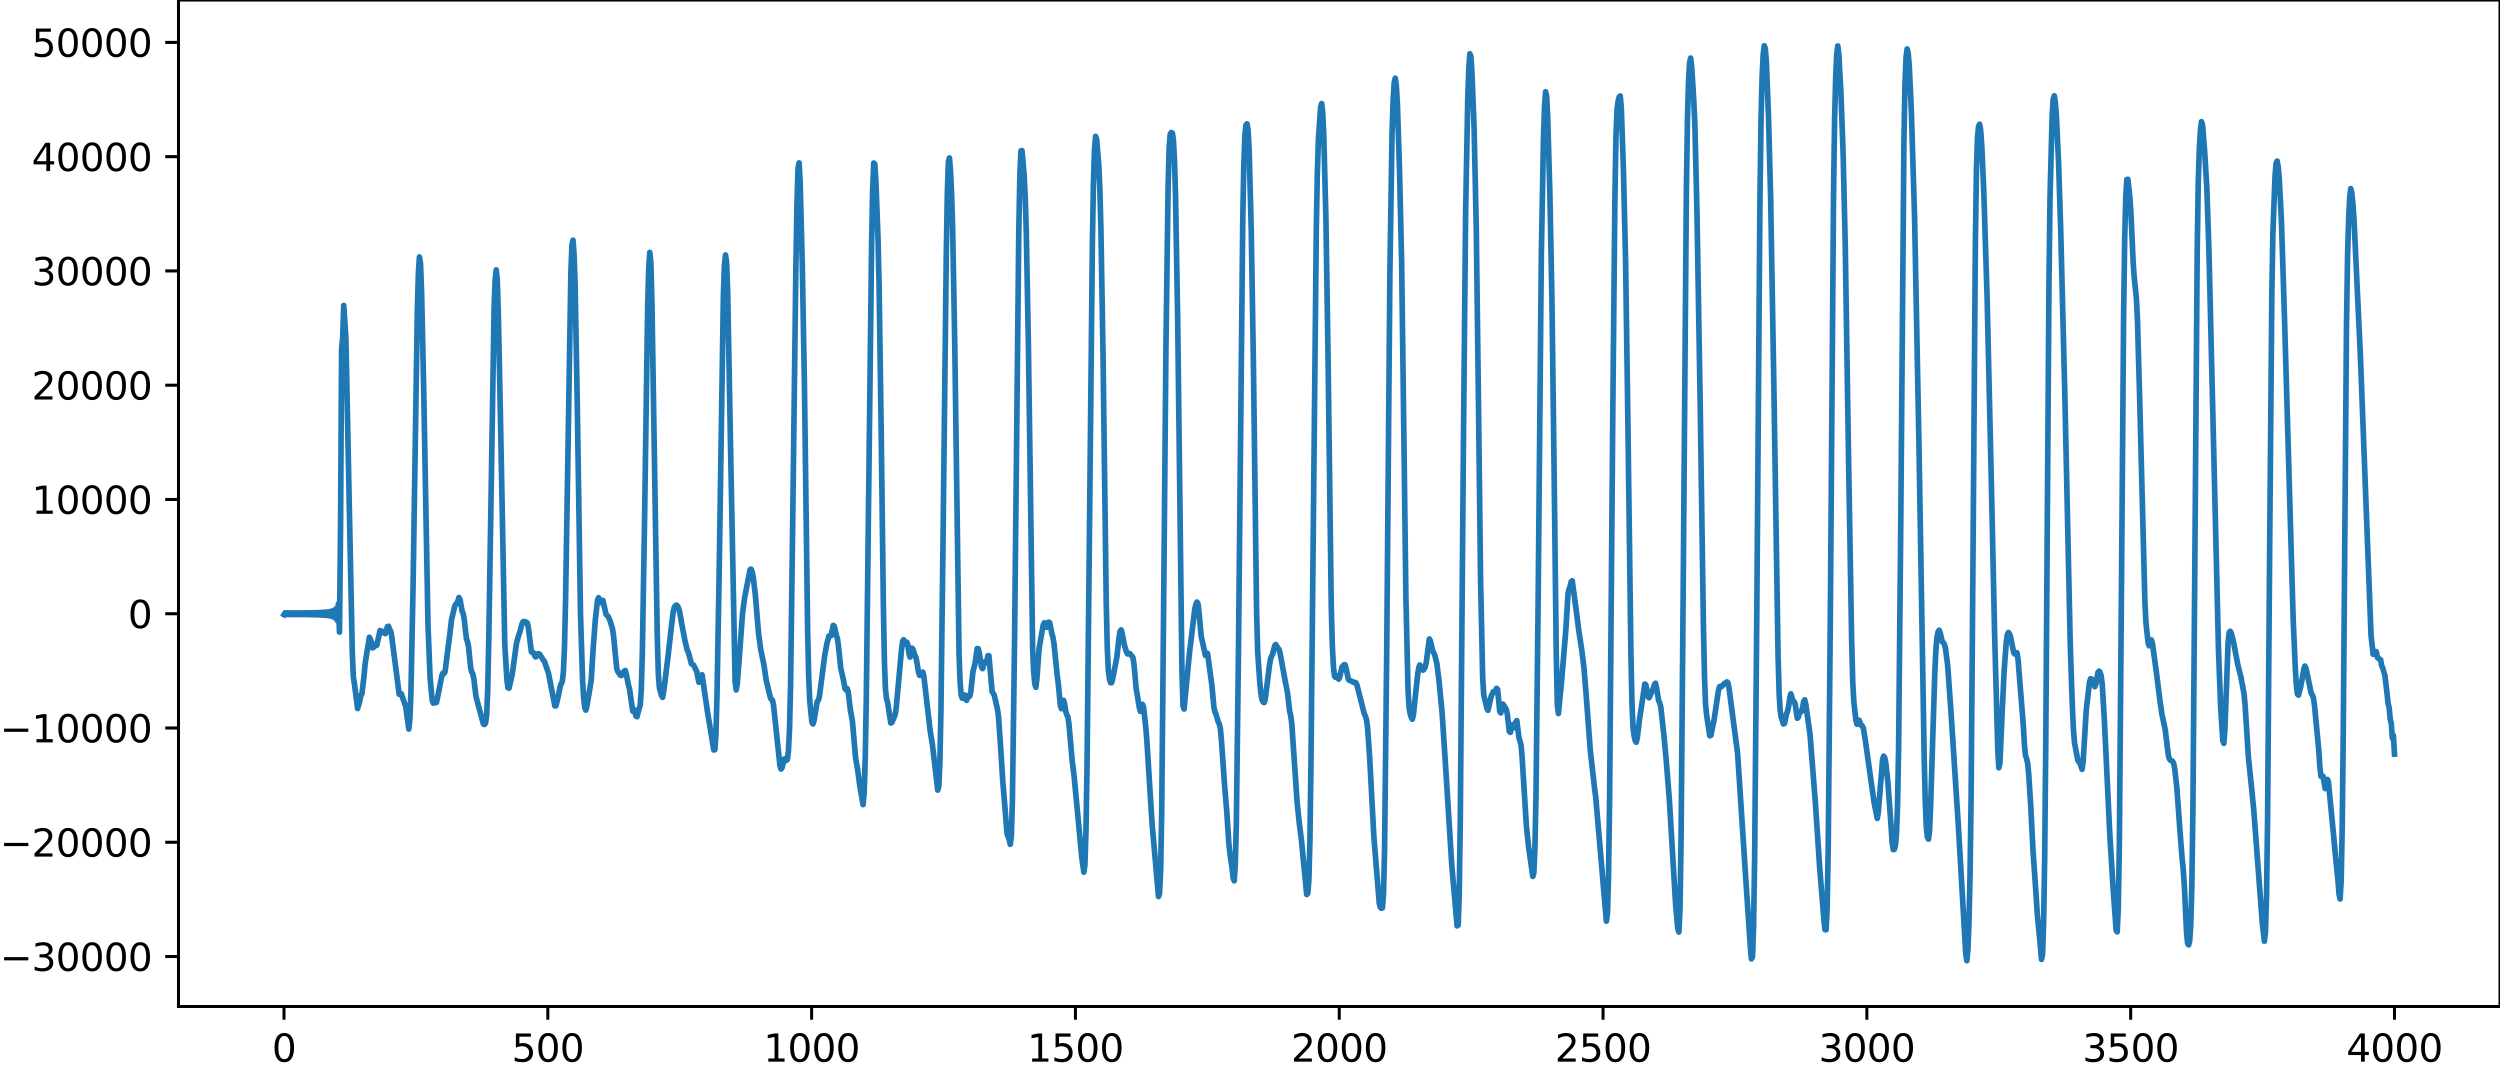 <?xml version="1.0" encoding="utf-8" standalone="no"?>
<!DOCTYPE svg PUBLIC "-//W3C//DTD SVG 1.1//EN"
  "http://www.w3.org/Graphics/SVG/1.1/DTD/svg11.dtd">
<svg xmlns:xlink="http://www.w3.org/1999/xlink" width="660.992pt" height="282.79pt" viewBox="0 0 660.992 282.79" xmlns="http://www.w3.org/2000/svg" version="1.1">
 <defs>
  <style type="text/css">*{stroke-linejoin: round; stroke-linecap: butt}</style>
 </defs>
 <g id="figure_1">
  <g id="patch_1">
   <path d="M -0 282.79 
L 660.992 282.79 
L 660.992 0 
L -0 0 
L -0 282.79 
z
" style="fill: none"/>
  </g>
  <g id="axes_1">
   <g id="patch_2">
    <path d="M 47.192 266.112 
L 660.992 266.112 
L 660.992 0 
L 47.192 0 
L 47.192 266.112 
z
" style="fill: none"/>
   </g>
   <g id="matplotlib.axis_1">
    <g id="xtick_1">
     <g id="line2d_1">
      <defs>
       <path id="mb8976dec32" d="M 0 0 
L 0 3.5 
" style="stroke: #000000; stroke-width: 0.8"/>
      </defs>
      <g>
       <use xlink:href="#mb8976dec32" x="75.092" y="266.112" style="stroke: #000000; stroke-width: 0.8"/>
      </g>
     </g>
     <g id="text_1">
      <!-- 0 -->
      <g transform="translate(71.911 280.71) scale(0.1 -0.1)">
       <defs>
        <path id="DejaVuSans-30" d="M 2034 4250 
Q 1547 4250 1301 3770 
Q 1056 3291 1056 2328 
Q 1056 1369 1301 889 
Q 1547 409 2034 409 
Q 2525 409 2770 889 
Q 3016 1369 3016 2328 
Q 3016 3291 2770 3770 
Q 2525 4250 2034 4250 
z
M 2034 4750 
Q 2819 4750 3233 4129 
Q 3647 3509 3647 2328 
Q 3647 1150 3233 529 
Q 2819 -91 2034 -91 
Q 1250 -91 836 529 
Q 422 1150 422 2328 
Q 422 3509 836 4129 
Q 1250 4750 2034 4750 
z
" transform="scale(0.016)"/>
       </defs>
       <use xlink:href="#DejaVuSans-30"/>
      </g>
     </g>
    </g>
    <g id="xtick_2">
     <g id="line2d_2">
      <g>
       <use xlink:href="#mb8976dec32" x="144.842" y="266.112" style="stroke: #000000; stroke-width: 0.8"/>
      </g>
     </g>
     <g id="text_2">
      <!-- 500 -->
      <g transform="translate(135.298 280.71) scale(0.1 -0.1)">
       <defs>
        <path id="DejaVuSans-35" d="M 691 4666 
L 3169 4666 
L 3169 4134 
L 1269 4134 
L 1269 2991 
Q 1406 3038 1543 3061 
Q 1681 3084 1819 3084 
Q 2600 3084 3056 2656 
Q 3513 2228 3513 1497 
Q 3513 744 3044 326 
Q 2575 -91 1722 -91 
Q 1428 -91 1123 -41 
Q 819 9 494 109 
L 494 744 
Q 775 591 1075 516 
Q 1375 441 1709 441 
Q 2250 441 2565 725 
Q 2881 1009 2881 1497 
Q 2881 1984 2565 2268 
Q 2250 2553 1709 2553 
Q 1456 2553 1204 2497 
Q 953 2441 691 2322 
L 691 4666 
z
" transform="scale(0.016)"/>
       </defs>
       <use xlink:href="#DejaVuSans-35"/>
       <use xlink:href="#DejaVuSans-30" x="63.623"/>
       <use xlink:href="#DejaVuSans-30" x="127.246"/>
      </g>
     </g>
    </g>
    <g id="xtick_3">
     <g id="line2d_3">
      <g>
       <use xlink:href="#mb8976dec32" x="214.592" y="266.112" style="stroke: #000000; stroke-width: 0.8"/>
      </g>
     </g>
     <g id="text_3">
      <!-- 1000 -->
      <g transform="translate(201.867 280.71) scale(0.1 -0.1)">
       <defs>
        <path id="DejaVuSans-31" d="M 794 531 
L 1825 531 
L 1825 4091 
L 703 3866 
L 703 4441 
L 1819 4666 
L 2450 4666 
L 2450 531 
L 3481 531 
L 3481 0 
L 794 0 
L 794 531 
z
" transform="scale(0.016)"/>
       </defs>
       <use xlink:href="#DejaVuSans-31"/>
       <use xlink:href="#DejaVuSans-30" x="63.623"/>
       <use xlink:href="#DejaVuSans-30" x="127.246"/>
       <use xlink:href="#DejaVuSans-30" x="190.869"/>
      </g>
     </g>
    </g>
    <g id="xtick_4">
     <g id="line2d_4">
      <g>
       <use xlink:href="#mb8976dec32" x="284.342" y="266.112" style="stroke: #000000; stroke-width: 0.8"/>
      </g>
     </g>
     <g id="text_4">
      <!-- 1500 -->
      <g transform="translate(271.617 280.71) scale(0.1 -0.1)">
       <use xlink:href="#DejaVuSans-31"/>
       <use xlink:href="#DejaVuSans-35" x="63.623"/>
       <use xlink:href="#DejaVuSans-30" x="127.246"/>
       <use xlink:href="#DejaVuSans-30" x="190.869"/>
      </g>
     </g>
    </g>
    <g id="xtick_5">
     <g id="line2d_5">
      <g>
       <use xlink:href="#mb8976dec32" x="354.092" y="266.112" style="stroke: #000000; stroke-width: 0.8"/>
      </g>
     </g>
     <g id="text_5">
      <!-- 2000 -->
      <g transform="translate(341.367 280.71) scale(0.1 -0.1)">
       <defs>
        <path id="DejaVuSans-32" d="M 1228 531 
L 3431 531 
L 3431 0 
L 469 0 
L 469 531 
Q 828 903 1448 1529 
Q 2069 2156 2228 2338 
Q 2531 2678 2651 2914 
Q 2772 3150 2772 3378 
Q 2772 3750 2511 3984 
Q 2250 4219 1831 4219 
Q 1534 4219 1204 4116 
Q 875 4013 500 3803 
L 500 4441 
Q 881 4594 1212 4672 
Q 1544 4750 1819 4750 
Q 2544 4750 2975 4387 
Q 3406 4025 3406 3419 
Q 3406 3131 3298 2873 
Q 3191 2616 2906 2266 
Q 2828 2175 2409 1742 
Q 1991 1309 1228 531 
z
" transform="scale(0.016)"/>
       </defs>
       <use xlink:href="#DejaVuSans-32"/>
       <use xlink:href="#DejaVuSans-30" x="63.623"/>
       <use xlink:href="#DejaVuSans-30" x="127.246"/>
       <use xlink:href="#DejaVuSans-30" x="190.869"/>
      </g>
     </g>
    </g>
    <g id="xtick_6">
     <g id="line2d_6">
      <g>
       <use xlink:href="#mb8976dec32" x="423.842" y="266.112" style="stroke: #000000; stroke-width: 0.8"/>
      </g>
     </g>
     <g id="text_6">
      <!-- 2500 -->
      <g transform="translate(411.117 280.71) scale(0.1 -0.1)">
       <use xlink:href="#DejaVuSans-32"/>
       <use xlink:href="#DejaVuSans-35" x="63.623"/>
       <use xlink:href="#DejaVuSans-30" x="127.246"/>
       <use xlink:href="#DejaVuSans-30" x="190.869"/>
      </g>
     </g>
    </g>
    <g id="xtick_7">
     <g id="line2d_7">
      <g>
       <use xlink:href="#mb8976dec32" x="493.592" y="266.112" style="stroke: #000000; stroke-width: 0.8"/>
      </g>
     </g>
     <g id="text_7">
      <!-- 3000 -->
      <g transform="translate(480.867 280.71) scale(0.1 -0.1)">
       <defs>
        <path id="DejaVuSans-33" d="M 2597 2516 
Q 3050 2419 3304 2112 
Q 3559 1806 3559 1356 
Q 3559 666 3084 287 
Q 2609 -91 1734 -91 
Q 1441 -91 1130 -33 
Q 819 25 488 141 
L 488 750 
Q 750 597 1062 519 
Q 1375 441 1716 441 
Q 2309 441 2620 675 
Q 2931 909 2931 1356 
Q 2931 1769 2642 2001 
Q 2353 2234 1838 2234 
L 1294 2234 
L 1294 2753 
L 1863 2753 
Q 2328 2753 2575 2939 
Q 2822 3125 2822 3475 
Q 2822 3834 2567 4026 
Q 2313 4219 1838 4219 
Q 1578 4219 1281 4162 
Q 984 4106 628 3988 
L 628 4550 
Q 988 4650 1302 4700 
Q 1616 4750 1894 4750 
Q 2613 4750 3031 4423 
Q 3450 4097 3450 3541 
Q 3450 3153 3228 2886 
Q 3006 2619 2597 2516 
z
" transform="scale(0.016)"/>
       </defs>
       <use xlink:href="#DejaVuSans-33"/>
       <use xlink:href="#DejaVuSans-30" x="63.623"/>
       <use xlink:href="#DejaVuSans-30" x="127.246"/>
       <use xlink:href="#DejaVuSans-30" x="190.869"/>
      </g>
     </g>
    </g>
    <g id="xtick_8">
     <g id="line2d_8">
      <g>
       <use xlink:href="#mb8976dec32" x="563.342" y="266.112" style="stroke: #000000; stroke-width: 0.8"/>
      </g>
     </g>
     <g id="text_8">
      <!-- 3500 -->
      <g transform="translate(550.617 280.71) scale(0.1 -0.1)">
       <use xlink:href="#DejaVuSans-33"/>
       <use xlink:href="#DejaVuSans-35" x="63.623"/>
       <use xlink:href="#DejaVuSans-30" x="127.246"/>
       <use xlink:href="#DejaVuSans-30" x="190.869"/>
      </g>
     </g>
    </g>
    <g id="xtick_9">
     <g id="line2d_9">
      <g>
       <use xlink:href="#mb8976dec32" x="633.092" y="266.112" style="stroke: #000000; stroke-width: 0.8"/>
      </g>
     </g>
     <g id="text_9">
      <!-- 4000 -->
      <g transform="translate(620.367 280.71) scale(0.1 -0.1)">
       <defs>
        <path id="DejaVuSans-34" d="M 2419 4116 
L 825 1625 
L 2419 1625 
L 2419 4116 
z
M 2253 4666 
L 3047 4666 
L 3047 1625 
L 3713 1625 
L 3713 1100 
L 3047 1100 
L 3047 0 
L 2419 0 
L 2419 1100 
L 313 1100 
L 313 1709 
L 2253 4666 
z
" transform="scale(0.016)"/>
       </defs>
       <use xlink:href="#DejaVuSans-34"/>
       <use xlink:href="#DejaVuSans-30" x="63.623"/>
       <use xlink:href="#DejaVuSans-30" x="127.246"/>
       <use xlink:href="#DejaVuSans-30" x="190.869"/>
      </g>
     </g>
    </g>
   </g>
   <g id="matplotlib.axis_2">
    <g id="ytick_1">
     <g id="line2d_10">
      <defs>
       <path id="mc232ec8921" d="M 0 0 
L -3.5 0 
" style="stroke: #000000; stroke-width: 0.8"/>
      </defs>
      <g>
       <use xlink:href="#mc232ec8921" x="47.192" y="252.903" style="stroke: #000000; stroke-width: 0.8"/>
      </g>
     </g>
     <g id="text_10">
      <!-- −30000 -->
      <g transform="translate(0 256.702) scale(0.1 -0.1)">
       <defs>
        <path id="DejaVuSans-2212" d="M 678 2272 
L 4684 2272 
L 4684 1741 
L 678 1741 
L 678 2272 
z
" transform="scale(0.016)"/>
       </defs>
       <use xlink:href="#DejaVuSans-2212"/>
       <use xlink:href="#DejaVuSans-33" x="83.789"/>
       <use xlink:href="#DejaVuSans-30" x="147.412"/>
       <use xlink:href="#DejaVuSans-30" x="211.035"/>
       <use xlink:href="#DejaVuSans-30" x="274.658"/>
       <use xlink:href="#DejaVuSans-30" x="338.281"/>
      </g>
     </g>
    </g>
    <g id="ytick_2">
     <g id="line2d_11">
      <g>
       <use xlink:href="#mc232ec8921" x="47.192" y="222.692" style="stroke: #000000; stroke-width: 0.8"/>
      </g>
     </g>
     <g id="text_11">
      <!-- −20000 -->
      <g transform="translate(0 226.491) scale(0.1 -0.1)">
       <use xlink:href="#DejaVuSans-2212"/>
       <use xlink:href="#DejaVuSans-32" x="83.789"/>
       <use xlink:href="#DejaVuSans-30" x="147.412"/>
       <use xlink:href="#DejaVuSans-30" x="211.035"/>
       <use xlink:href="#DejaVuSans-30" x="274.658"/>
       <use xlink:href="#DejaVuSans-30" x="338.281"/>
      </g>
     </g>
    </g>
    <g id="ytick_3">
     <g id="line2d_12">
      <g>
       <use xlink:href="#mc232ec8921" x="47.192" y="192.48" style="stroke: #000000; stroke-width: 0.8"/>
      </g>
     </g>
     <g id="text_12">
      <!-- −10000 -->
      <g transform="translate(0 196.279) scale(0.1 -0.1)">
       <use xlink:href="#DejaVuSans-2212"/>
       <use xlink:href="#DejaVuSans-31" x="83.789"/>
       <use xlink:href="#DejaVuSans-30" x="147.412"/>
       <use xlink:href="#DejaVuSans-30" x="211.035"/>
       <use xlink:href="#DejaVuSans-30" x="274.658"/>
       <use xlink:href="#DejaVuSans-30" x="338.281"/>
      </g>
     </g>
    </g>
    <g id="ytick_4">
     <g id="line2d_13">
      <g>
       <use xlink:href="#mc232ec8921" x="47.192" y="162.268" style="stroke: #000000; stroke-width: 0.8"/>
      </g>
     </g>
     <g id="text_13">
      <!-- 0 -->
      <g transform="translate(33.83 166.067) scale(0.1 -0.1)">
       <use xlink:href="#DejaVuSans-30"/>
      </g>
     </g>
    </g>
    <g id="ytick_5">
     <g id="line2d_14">
      <g>
       <use xlink:href="#mc232ec8921" x="47.192" y="132.057" style="stroke: #000000; stroke-width: 0.8"/>
      </g>
     </g>
     <g id="text_14">
      <!-- 10000 -->
      <g transform="translate(8.38 135.856) scale(0.1 -0.1)">
       <use xlink:href="#DejaVuSans-31"/>
       <use xlink:href="#DejaVuSans-30" x="63.623"/>
       <use xlink:href="#DejaVuSans-30" x="127.246"/>
       <use xlink:href="#DejaVuSans-30" x="190.869"/>
       <use xlink:href="#DejaVuSans-30" x="254.492"/>
      </g>
     </g>
    </g>
    <g id="ytick_6">
     <g id="line2d_15">
      <g>
       <use xlink:href="#mc232ec8921" x="47.192" y="101.845" style="stroke: #000000; stroke-width: 0.8"/>
      </g>
     </g>
     <g id="text_15">
      <!-- 20000 -->
      <g transform="translate(8.38 105.644) scale(0.1 -0.1)">
       <use xlink:href="#DejaVuSans-32"/>
       <use xlink:href="#DejaVuSans-30" x="63.623"/>
       <use xlink:href="#DejaVuSans-30" x="127.246"/>
       <use xlink:href="#DejaVuSans-30" x="190.869"/>
       <use xlink:href="#DejaVuSans-30" x="254.492"/>
      </g>
     </g>
    </g>
    <g id="ytick_7">
     <g id="line2d_16">
      <g>
       <use xlink:href="#mc232ec8921" x="47.192" y="71.633" style="stroke: #000000; stroke-width: 0.8"/>
      </g>
     </g>
     <g id="text_16">
      <!-- 30000 -->
      <g transform="translate(8.38 75.432) scale(0.1 -0.1)">
       <use xlink:href="#DejaVuSans-33"/>
       <use xlink:href="#DejaVuSans-30" x="63.623"/>
       <use xlink:href="#DejaVuSans-30" x="127.246"/>
       <use xlink:href="#DejaVuSans-30" x="190.869"/>
       <use xlink:href="#DejaVuSans-30" x="254.492"/>
      </g>
     </g>
    </g>
    <g id="ytick_8">
     <g id="line2d_17">
      <g>
       <use xlink:href="#mc232ec8921" x="47.192" y="41.422" style="stroke: #000000; stroke-width: 0.8"/>
      </g>
     </g>
     <g id="text_17">
      <!-- 40000 -->
      <g transform="translate(8.38 45.221) scale(0.1 -0.1)">
       <use xlink:href="#DejaVuSans-34"/>
       <use xlink:href="#DejaVuSans-30" x="63.623"/>
       <use xlink:href="#DejaVuSans-30" x="127.246"/>
       <use xlink:href="#DejaVuSans-30" x="190.869"/>
       <use xlink:href="#DejaVuSans-30" x="254.492"/>
      </g>
     </g>
    </g>
    <g id="ytick_9">
     <g id="line2d_18">
      <g>
       <use xlink:href="#mc232ec8921" x="47.192" y="11.21" style="stroke: #000000; stroke-width: 0.8"/>
      </g>
     </g>
     <g id="text_18">
      <!-- 50000 -->
      <g transform="translate(8.38 15.009) scale(0.1 -0.1)">
       <use xlink:href="#DejaVuSans-35"/>
       <use xlink:href="#DejaVuSans-30" x="63.623"/>
       <use xlink:href="#DejaVuSans-30" x="127.246"/>
       <use xlink:href="#DejaVuSans-30" x="190.869"/>
       <use xlink:href="#DejaVuSans-30" x="254.492"/>
      </g>
     </g>
    </g>
   </g>
   <g id="line2d_19">
    <path d="M 75.092 162.518 
L 75.374 162.024 
L 75.656 162.508 
L 75.938 162.033 
L 76.22 162.5 
L 76.502 162.039 
L 76.784 162.495 
L 77.066 162.044 
L 77.348 162.491 
L 77.63 162.046 
L 77.912 162.489 
L 78.194 162.048 
L 78.476 162.489 
L 78.758 162.047 
L 79.04 162.49 
L 79.322 162.046 
L 79.604 162.492 
L 79.886 162.043 
L 80.167 162.495 
L 80.449 162.039 
L 80.731 162.5 
L 81.013 162.033 
L 81.295 162.507 
L 81.577 162.025 
L 81.859 162.516 
L 82.141 162.016 
L 82.423 162.526 
L 82.705 162.004 
L 82.987 162.539 
L 83.269 161.99 
L 83.551 162.555 
L 83.833 161.972 
L 84.115 162.574 
L 84.397 161.951 
L 84.679 162.599 
L 84.961 161.923 
L 85.243 162.63 
L 85.525 161.888 
L 85.807 162.669 
L 86.089 161.843 
L 86.371 162.722 
L 86.653 161.781 
L 86.935 162.795 
L 87.216 161.694 
L 87.498 162.901 
L 87.78 161.563 
L 88.062 163.068 
L 88.344 161.343 
L 88.626 163.369 
L 88.908 160.905 
L 89.19 164.064 
L 89.472 159.636 
L 89.754 167.131 
L 90.036 139.875 
L 90.318 92.162 
L 90.6 89.472 
L 90.882 80.756 
L 91.446 89.234 
L 93.138 172.296 
L 93.42 179.003 
L 93.702 180.752 
L 94.547 187.335 
L 95.111 185.481 
L 95.393 183.844 
L 95.675 183.49 
L 96.239 178.822 
L 96.521 175.644 
L 97.649 168.496 
L 97.931 168.999 
L 98.213 169.835 
L 98.495 171.299 
L 98.777 171.166 
L 99.059 170.877 
L 99.341 170.325 
L 99.623 170.595 
L 100.187 168.077 
L 100.469 166.71 
L 100.751 166.896 
L 101.033 166.878 
L 101.315 167.244 
L 101.878 167.536 
L 102.442 165.681 
L 102.724 165.578 
L 103.006 166.417 
L 103.288 166.826 
L 103.57 168.3 
L 105.544 183.571 
L 105.826 183.607 
L 106.108 183.442 
L 106.954 185.912 
L 107.236 186.583 
L 108.082 192.77 
L 108.364 190.183 
L 108.645 183.206 
L 109.209 155.301 
L 110.337 82.423 
L 110.619 72.229 
L 110.901 67.933 
L 111.183 69.727 
L 111.465 77.093 
L 112.029 103.228 
L 113.157 165.25 
L 113.721 179.292 
L 114.285 185.312 
L 114.567 185.907 
L 115.413 185.719 
L 115.976 182.978 
L 116.822 178.643 
L 117.104 177.985 
L 117.386 178.089 
L 117.668 177.641 
L 119.078 166.496 
L 119.36 163.982 
L 120.206 160.344 
L 120.488 159.747 
L 120.77 159.551 
L 121.052 158.972 
L 121.334 157.972 
L 121.616 158.444 
L 122.18 161.604 
L 122.462 162.203 
L 122.744 163.786 
L 123.307 168.795 
L 123.589 169.613 
L 123.871 170.879 
L 124.435 176.523 
L 124.717 177.715 
L 124.999 178.143 
L 125.281 179.435 
L 125.845 184.093 
L 126.409 186.279 
L 127.819 191.466 
L 128.101 191.557 
L 128.383 191.195 
L 128.665 189.031 
L 128.947 182.465 
L 129.229 169.216 
L 130.638 81.495 
L 130.92 73.931 
L 131.202 71.353 
L 131.484 74.376 
L 131.766 83.354 
L 132.33 110.962 
L 133.458 170.293 
L 134.022 179.757 
L 134.304 181.858 
L 134.586 181.952 
L 135.432 178.292 
L 136.56 170.048 
L 137.124 168.038 
L 137.405 167.243 
L 137.969 165.092 
L 138.251 164.429 
L 138.533 164.309 
L 138.815 164.342 
L 139.379 164.676 
L 139.661 165.71 
L 140.507 172.391 
L 141.071 172.613 
L 141.353 173.364 
L 141.635 173.707 
L 141.917 173.371 
L 142.199 172.856 
L 142.481 172.865 
L 142.763 173.096 
L 143.609 174.474 
L 143.891 174.731 
L 144.736 177.17 
L 145.018 178.016 
L 146.71 186.648 
L 146.992 186.613 
L 147.556 184.303 
L 148.12 181.457 
L 148.684 180.093 
L 148.966 177.533 
L 149.248 171.091 
L 149.53 158.766 
L 150.94 71.945 
L 151.222 64.771 
L 151.504 63.506 
L 151.785 67.309 
L 152.067 75.687 
L 152.631 107.03 
L 153.477 162.113 
L 154.041 180.156 
L 154.323 184.623 
L 154.605 187.065 
L 154.887 187.759 
L 155.169 186.746 
L 156.297 180.018 
L 156.861 171.065 
L 157.425 163.639 
L 157.989 158.657 
L 158.271 158.019 
L 158.834 159.34 
L 159.116 158.781 
L 159.398 158.725 
L 160.244 162.441 
L 160.808 162.995 
L 161.372 164.358 
L 161.936 166.219 
L 162.218 168.096 
L 163.064 176.786 
L 163.346 177.553 
L 163.628 177.89 
L 163.91 178.422 
L 164.192 178.622 
L 164.474 178.473 
L 165.038 177.445 
L 165.32 177.264 
L 165.602 178.32 
L 166.165 181.171 
L 166.447 182.176 
L 167.293 188.033 
L 167.575 187.592 
L 167.857 188.042 
L 168.139 189.339 
L 168.421 189.502 
L 168.985 187.301 
L 169.267 186.473 
L 169.549 182.449 
L 169.831 172.728 
L 170.395 139.1 
L 171.241 80.99 
L 171.523 70.746 
L 171.805 66.736 
L 172.087 69.564 
L 172.369 80.01 
L 173.214 132.973 
L 173.778 168.082 
L 174.06 178.226 
L 174.342 181.84 
L 174.906 183.95 
L 175.188 184.382 
L 175.47 182.908 
L 176.598 173.789 
L 177.444 166.286 
L 178.008 161.656 
L 178.29 160.55 
L 178.572 160.13 
L 178.854 159.969 
L 179.136 160.237 
L 179.418 160.809 
L 179.7 161.774 
L 180.263 165.024 
L 181.109 169.434 
L 181.673 171.819 
L 181.955 172.419 
L 182.237 173.312 
L 182.801 175.502 
L 183.365 175.849 
L 184.211 177.521 
L 184.775 180.391 
L 185.057 180.201 
L 185.339 178.718 
L 185.621 178.403 
L 187.031 188.019 
L 188.722 198.293 
L 189.004 198.227 
L 189.286 194.159 
L 189.568 184.053 
L 190.132 152.198 
L 191.26 77.961 
L 191.542 69.99 
L 191.824 67.413 
L 192.106 69.305 
L 192.388 76.927 
L 193.234 122.304 
L 194.362 180.237 
L 194.643 182.415 
L 194.925 180.8 
L 195.489 173.56 
L 196.335 162.047 
L 196.899 157.904 
L 198.309 150.643 
L 198.591 150.467 
L 198.873 151.191 
L 199.155 152.647 
L 199.719 157.371 
L 200.565 167.512 
L 201.129 171.691 
L 201.974 175.767 
L 202.538 179.577 
L 203.666 184.428 
L 203.948 184.923 
L 204.23 185.112 
L 204.512 186.392 
L 206.204 202.352 
L 206.486 203.327 
L 206.768 203.02 
L 207.332 200.673 
L 207.614 200.561 
L 207.896 201.066 
L 208.178 200.776 
L 208.46 198.604 
L 208.742 192.886 
L 209.023 181.187 
L 209.587 138.127 
L 210.433 70.215 
L 210.715 53.903 
L 210.997 44.465 
L 211.279 43.066 
L 211.561 48.219 
L 212.125 70.259 
L 212.689 101.626 
L 213.535 166.665 
L 213.817 179.028 
L 214.099 185.288 
L 214.663 190.93 
L 214.945 191.426 
L 215.227 190.489 
L 216.072 185.482 
L 216.354 185.184 
L 216.636 184.197 
L 218.046 173.35 
L 218.61 170.264 
L 219.174 168.124 
L 219.456 168.16 
L 219.738 168.081 
L 220.302 165.344 
L 220.584 165.603 
L 221.148 168.041 
L 221.43 168.93 
L 221.712 171.008 
L 222.276 176.55 
L 223.121 180.364 
L 223.403 182.038 
L 223.685 182.448 
L 223.967 182.031 
L 224.249 182.808 
L 224.813 187.561 
L 225.377 190.703 
L 226.223 200.451 
L 226.787 203.683 
L 227.351 207.936 
L 228.197 212.747 
L 228.479 209.667 
L 228.761 200.684 
L 229.043 184.942 
L 229.607 136.358 
L 230.452 64.431 
L 230.734 49.915 
L 231.016 43.101 
L 231.298 43.398 
L 231.58 47.962 
L 232.144 62.951 
L 232.426 75.292 
L 232.99 114.357 
L 233.554 159.792 
L 233.836 174.916 
L 234.118 182.36 
L 234.4 184.718 
L 234.682 185.729 
L 235.528 191.159 
L 235.81 191.021 
L 236.656 189.04 
L 236.938 187.35 
L 238.347 171.863 
L 238.629 169.61 
L 238.911 169.146 
L 239.193 170.052 
L 239.475 170.344 
L 239.757 169.783 
L 240.039 170.538 
L 240.321 172.702 
L 240.603 173.735 
L 241.167 171.382 
L 241.449 171.847 
L 241.731 172.907 
L 242.013 173.459 
L 242.295 174.36 
L 242.859 177.757 
L 243.141 178.559 
L 243.423 178.531 
L 243.705 177.931 
L 243.987 177.696 
L 244.269 178.846 
L 245.96 193.437 
L 246.524 196.864 
L 247.934 208.91 
L 248.216 207.934 
L 248.498 201.64 
L 248.78 188.137 
L 249.344 142.074 
L 250.19 67.45 
L 250.472 51.085 
L 250.754 42.763 
L 251.036 41.749 
L 251.318 45.284 
L 251.6 51.418 
L 251.881 60.597 
L 252.445 91.605 
L 253.573 173.187 
L 253.855 180.488 
L 254.137 183.811 
L 254.419 184.618 
L 254.701 183.972 
L 254.983 183.719 
L 255.265 184.698 
L 255.547 185.185 
L 256.111 183.87 
L 256.393 184.062 
L 256.675 182.953 
L 257.239 177.602 
L 257.803 175.432 
L 258.367 171.469 
L 258.649 171.522 
L 258.93 172.72 
L 259.494 176.306 
L 259.776 176.789 
L 260.34 175.01 
L 260.622 175.286 
L 260.904 174.939 
L 261.186 173.388 
L 261.468 173.357 
L 262.314 182.864 
L 262.878 183.803 
L 263.724 187.519 
L 264.006 189.516 
L 264.57 197.684 
L 265.134 206.585 
L 265.698 213.432 
L 266.261 220.5 
L 266.825 221.956 
L 267.107 223.244 
L 267.389 221.324 
L 267.671 212.024 
L 268.235 170.315 
L 269.363 61.082 
L 269.645 46.347 
L 269.927 39.89 
L 270.209 39.804 
L 270.773 46.283 
L 271.055 51.86 
L 271.337 60.89 
L 271.901 90.875 
L 273.029 171.561 
L 273.31 177.714 
L 273.592 180.806 
L 273.874 181.721 
L 274.156 179.498 
L 274.72 171.613 
L 275.284 168.277 
L 275.848 165.151 
L 276.13 164.648 
L 276.694 165.868 
L 276.976 165.385 
L 277.258 164.476 
L 277.54 164.65 
L 278.104 167.509 
L 278.386 168.463 
L 278.668 170.17 
L 279.514 178.521 
L 279.796 180.667 
L 280.359 186.574 
L 280.641 187.386 
L 281.205 185.175 
L 281.487 186.141 
L 281.769 188.069 
L 282.051 189.021 
L 282.333 189.459 
L 282.615 191.318 
L 283.461 200.91 
L 284.025 205.564 
L 285.999 226.508 
L 286.563 230.606 
L 286.845 228.722 
L 287.127 219.779 
L 287.409 202.35 
L 287.972 148.216 
L 288.818 64.348 
L 289.1 48.596 
L 289.382 39.482 
L 289.664 36.047 
L 289.946 36.778 
L 290.51 43.632 
L 290.792 49.957 
L 291.074 60.133 
L 291.638 93.802 
L 292.484 159.397 
L 292.766 171.506 
L 293.048 177.254 
L 293.33 179.513 
L 293.612 180.497 
L 293.894 180.522 
L 294.176 179.572 
L 295.303 173.688 
L 295.867 168.547 
L 296.149 166.871 
L 296.431 166.525 
L 296.713 167.503 
L 297.277 170.574 
L 297.841 172.368 
L 298.123 172.886 
L 298.687 172.773 
L 299.533 173.805 
L 299.815 175.525 
L 300.379 181.847 
L 301.225 187.044 
L 301.507 188.084 
L 302.07 186.229 
L 302.352 186.93 
L 302.916 192.088 
L 303.198 195.375 
L 304.608 217.803 
L 306.3 237.043 
L 306.582 236.318 
L 306.864 230.092 
L 307.146 215.116 
L 307.71 155.027 
L 308.274 91.634 
L 308.838 49.762 
L 309.119 39.07 
L 309.401 35.454 
L 309.683 35.038 
L 309.965 35.191 
L 310.247 36.92 
L 310.529 42.364 
L 310.811 52.003 
L 311.375 84.52 
L 312.503 177.413 
L 312.785 186.65 
L 313.067 187.479 
L 314.477 172.779 
L 315.605 163.451 
L 315.887 161.081 
L 316.168 159.842 
L 316.45 159.179 
L 316.732 159.549 
L 317.014 161.865 
L 317.578 168.131 
L 318.706 173.286 
L 318.988 172.642 
L 319.27 172.777 
L 320.398 181.009 
L 320.962 187.068 
L 321.244 188.288 
L 321.526 188.904 
L 322.09 190.849 
L 322.372 191.382 
L 322.654 192.607 
L 322.936 195.62 
L 323.781 207.772 
L 324.345 214.437 
L 324.909 223.032 
L 325.191 225.758 
L 325.755 229.561 
L 326.037 232.189 
L 326.319 232.896 
L 326.601 228.733 
L 326.883 217.732 
L 327.447 172.196 
L 328.575 58.647 
L 328.857 43.561 
L 329.139 35.87 
L 329.421 33.077 
L 329.703 32.735 
L 329.985 34.42 
L 330.267 39.468 
L 330.83 60.972 
L 331.394 95.856 
L 332.24 161.895 
L 332.522 172.252 
L 333.086 180.441 
L 333.368 183.285 
L 333.65 184.962 
L 333.932 185.565 
L 334.214 185.753 
L 334.496 185.081 
L 335.06 180.558 
L 335.624 176.015 
L 335.906 174.366 
L 336.188 173.515 
L 336.47 173.037 
L 337.034 170.723 
L 337.316 170.411 
L 337.879 171.419 
L 338.161 171.67 
L 338.443 172.641 
L 339.571 178.819 
L 340.417 183.231 
L 340.981 188.063 
L 341.263 189.214 
L 341.545 191.389 
L 342.955 212.108 
L 343.519 217.546 
L 344.083 222.02 
L 345.492 236.51 
L 345.774 236.198 
L 346.056 232.777 
L 346.338 222.306 
L 346.62 201.269 
L 348.03 60.192 
L 348.312 45.36 
L 348.594 36.715 
L 349.158 28.402 
L 349.44 27.381 
L 349.722 29.728 
L 350.004 35.866 
L 350.568 57.79 
L 351.132 94.449 
L 351.977 160.153 
L 352.259 170.576 
L 352.541 176.086 
L 352.823 178.721 
L 353.105 179.091 
L 353.387 178.618 
L 353.669 178.889 
L 353.951 179.569 
L 354.233 179.049 
L 354.797 176.382 
L 355.361 175.734 
L 355.643 175.767 
L 355.925 176.784 
L 356.489 179.581 
L 356.771 179.901 
L 357.053 179.925 
L 357.899 180.439 
L 358.181 180.381 
L 358.463 180.487 
L 358.745 181.028 
L 360.718 188.753 
L 361 189.312 
L 361.282 190.228 
L 361.564 192.21 
L 362.128 200.198 
L 363.256 221.318 
L 364.666 238.806 
L 364.948 239.891 
L 365.23 240.152 
L 365.512 240.03 
L 365.794 236.481 
L 366.076 224.646 
L 366.639 172.757 
L 367.485 71.951 
L 368.049 35.458 
L 368.331 26.709 
L 368.613 21.96 
L 368.895 20.674 
L 369.177 22.512 
L 369.459 27.355 
L 370.023 44.697 
L 370.587 69.222 
L 371.151 113.05 
L 371.715 157.9 
L 372.279 182.448 
L 372.561 187.097 
L 372.843 188.736 
L 373.125 189.659 
L 373.406 190.174 
L 373.688 189.109 
L 374.816 178.427 
L 375.098 176.66 
L 375.38 175.81 
L 375.662 176.142 
L 375.944 176.929 
L 376.226 177.2 
L 376.508 176.967 
L 376.79 176.418 
L 377.072 175.264 
L 377.918 168.938 
L 378.2 169.468 
L 378.764 171.976 
L 379.328 173.142 
L 379.892 175.41 
L 380.456 179.814 
L 381.301 188.687 
L 382.147 201.584 
L 383.839 228.658 
L 385.249 244.814 
L 385.531 244.599 
L 385.813 236.676 
L 386.095 216.907 
L 386.941 115.752 
L 387.505 56.244 
L 388.068 25.991 
L 388.35 18.114 
L 388.632 14.207 
L 388.914 15.087 
L 389.196 19.612 
L 389.76 34.242 
L 390.324 60.568 
L 390.888 105.064 
L 391.452 152.949 
L 392.016 179.308 
L 392.298 183.762 
L 393.144 187.313 
L 393.426 187.803 
L 394.272 184.057 
L 394.835 182.859 
L 395.117 183.02 
L 395.399 182.88 
L 395.681 182.015 
L 395.963 182.291 
L 396.527 188.102 
L 396.809 188.507 
L 397.091 186.977 
L 397.373 186.161 
L 398.219 187.477 
L 398.501 188.62 
L 399.065 193.412 
L 399.347 193.63 
L 399.629 192.215 
L 399.911 191.598 
L 400.193 192.413 
L 400.475 192.398 
L 400.757 190.923 
L 401.039 190.524 
L 401.603 195.011 
L 402.166 196.971 
L 402.448 200.277 
L 403.576 218.431 
L 404.14 223.82 
L 405.268 231.733 
L 405.55 230.841 
L 405.832 224.05 
L 406.114 209.991 
L 406.678 158.871 
L 407.524 67.273 
L 408.088 36.598 
L 408.37 28.085 
L 408.652 24.26 
L 408.934 25.489 
L 409.215 31.336 
L 409.779 50.901 
L 410.343 80.263 
L 410.907 124.828 
L 411.471 173.05 
L 411.753 186.323 
L 412.035 188.665 
L 412.881 180.067 
L 414.009 166.456 
L 414.573 156.997 
L 414.855 155.74 
L 415.137 155.076 
L 415.419 153.782 
L 415.701 153.55 
L 416.828 161.999 
L 417.392 166.497 
L 418.238 172.028 
L 418.802 176.629 
L 419.366 183.62 
L 420.494 198.694 
L 421.058 203.599 
L 421.622 208.692 
L 421.904 210.708 
L 422.468 217.315 
L 424.723 243.556 
L 425.005 241.458 
L 425.287 231.79 
L 425.569 211.593 
L 426.415 109.451 
L 426.979 51.877 
L 427.261 35.871 
L 427.543 28.838 
L 427.825 26.793 
L 428.107 25.622 
L 428.389 25.374 
L 428.671 28.599 
L 429.235 45.07 
L 429.799 69.012 
L 430.363 108.259 
L 431.208 172.721 
L 431.49 186.011 
L 431.772 192.361 
L 432.054 194.586 
L 432.336 195.784 
L 432.618 196.254 
L 432.9 195.089 
L 433.464 190.281 
L 434.31 184.799 
L 434.874 180.873 
L 435.156 181.029 
L 435.72 183.966 
L 436.002 184.486 
L 436.284 183.949 
L 436.848 182.563 
L 437.13 181.941 
L 437.412 181.03 
L 437.694 180.644 
L 437.975 181.813 
L 438.539 185.271 
L 438.821 185.813 
L 439.103 186.902 
L 439.949 194.566 
L 440.513 200.68 
L 441.359 211.232 
L 443.051 239.542 
L 443.615 245.661 
L 443.897 246.426 
L 444.179 240.348 
L 444.461 222.845 
L 445.024 156.811 
L 445.87 50.561 
L 446.152 31.868 
L 446.434 21.708 
L 446.716 16.616 
L 446.998 15.353 
L 447.28 17.653 
L 447.844 26.825 
L 448.126 33.297 
L 448.69 56.958 
L 449.536 107.435 
L 450.382 165.694 
L 450.664 178.86 
L 450.946 186.25 
L 451.228 189.055 
L 451.792 192.859 
L 452.073 194.553 
L 452.355 194.41 
L 453.201 190.313 
L 454.329 182.685 
L 454.611 181.614 
L 454.893 181.443 
L 455.175 181.539 
L 456.021 180.62 
L 456.303 180.565 
L 456.585 180.287 
L 456.867 180.511 
L 457.149 181.959 
L 459.404 199.103 
L 459.968 207.602 
L 460.814 220.61 
L 461.66 233.59 
L 462.788 250.314 
L 463.07 253.528 
L 463.352 253.083 
L 463.634 245.122 
L 463.916 227.273 
L 464.48 163.57 
L 465.326 52.4 
L 465.608 31.948 
L 465.89 20.441 
L 466.172 14.492 
L 466.453 12.096 
L 466.735 12.746 
L 467.017 16.26 
L 467.581 30.695 
L 468.145 51.973 
L 468.991 101.168 
L 470.119 173.638 
L 470.401 183.394 
L 470.683 187.99 
L 470.965 189.676 
L 471.529 191.423 
L 471.811 191.285 
L 472.375 188.679 
L 472.657 187.929 
L 472.939 186.602 
L 473.221 184.459 
L 473.502 183.444 
L 474.066 185.398 
L 474.348 185.465 
L 474.63 186.1 
L 475.194 189.908 
L 475.476 189.625 
L 475.758 188.509 
L 476.04 188.164 
L 476.322 188.116 
L 476.604 187.054 
L 476.886 185.487 
L 477.168 185.03 
L 477.45 186.266 
L 478.578 194.3 
L 479.988 212.367 
L 481.115 229.395 
L 482.243 243.293 
L 482.525 245.809 
L 482.807 245.83 
L 483.089 240.023 
L 483.371 224.699 
L 483.935 162.814 
L 484.781 51.396 
L 485.063 31.577 
L 485.345 20.489 
L 485.627 14.256 
L 485.909 12.147 
L 486.191 14.445 
L 486.755 24.978 
L 487.319 40.718 
L 487.882 65.027 
L 488.728 119.947 
L 489.574 169.522 
L 489.856 180.2 
L 490.138 185.472 
L 490.702 190.464 
L 490.984 191.505 
L 491.548 190.427 
L 492.112 191.798 
L 492.394 191.974 
L 492.676 192.552 
L 493.24 196.099 
L 495.495 212.14 
L 496.341 216.382 
L 496.623 214.734 
L 497.751 200.794 
L 498.033 199.927 
L 498.315 200.322 
L 498.597 201.729 
L 499.161 206.995 
L 499.725 214.669 
L 500.289 222.904 
L 500.571 224.648 
L 500.853 224.566 
L 501.135 223.521 
L 501.417 220.605 
L 501.699 213.034 
L 501.981 197.929 
L 502.544 139.801 
L 503.39 37.498 
L 503.672 22.138 
L 503.954 15.041 
L 504.236 12.94 
L 504.518 14.039 
L 504.8 17.265 
L 505.364 29.599 
L 506.21 57.475 
L 507.338 116.019 
L 508.748 200.222 
L 509.03 211.784 
L 509.311 218.617 
L 509.593 221.33 
L 509.875 221.863 
L 510.157 219.754 
L 510.439 213.367 
L 511.567 177.588 
L 511.849 171.793 
L 512.131 168.503 
L 512.413 167.061 
L 512.695 166.627 
L 512.977 167.322 
L 513.541 169.726 
L 513.823 169.915 
L 514.105 170.344 
L 514.387 171.563 
L 514.951 175.819 
L 515.797 187.671 
L 517.77 218.082 
L 519.744 252.244 
L 520.026 254.016 
L 520.308 251.113 
L 520.59 243.668 
L 520.872 231.308 
L 521.154 211.03 
L 521.718 139.111 
L 522.282 64.161 
L 522.564 44.789 
L 522.846 36.364 
L 523.128 33.405 
L 523.41 32.848 
L 523.691 34.474 
L 523.973 38.395 
L 524.537 51.561 
L 525.383 78.565 
L 526.511 127.806 
L 527.357 167.102 
L 528.203 198.145 
L 528.485 202.989 
L 528.767 201.817 
L 529.331 189.033 
L 529.895 177.28 
L 530.459 169.723 
L 530.74 167.718 
L 531.022 167.232 
L 531.304 167.589 
L 531.586 168.396 
L 532.432 172.598 
L 532.714 172.908 
L 532.996 172.554 
L 533.278 172.588 
L 533.56 174.266 
L 534.97 191.953 
L 535.252 196.913 
L 535.534 199.74 
L 535.816 200.537 
L 536.098 201.756 
L 536.38 204.576 
L 536.944 213.522 
L 537.508 224.79 
L 538.353 236.852 
L 538.635 241.5 
L 539.481 250.329 
L 539.763 253.662 
L 540.045 252.344 
L 540.327 243.934 
L 540.609 226.597 
L 540.891 197.046 
L 541.737 75.186 
L 542.019 52.183 
L 542.583 30.479 
L 542.865 26.173 
L 543.147 25.322 
L 543.429 27.089 
L 543.711 30.815 
L 544.275 42.922 
L 544.839 60.528 
L 545.966 105.758 
L 547.376 170.788 
L 547.94 187.208 
L 548.222 193.12 
L 548.504 196.448 
L 549.35 200.904 
L 549.632 201.49 
L 549.914 201.692 
L 550.478 203.405 
L 550.76 201.532 
L 551.606 187.677 
L 552.451 180.413 
L 552.733 179.462 
L 553.015 179.523 
L 553.297 180.043 
L 553.861 181.556 
L 554.143 180.91 
L 554.707 177.76 
L 554.989 177.44 
L 555.271 177.819 
L 555.553 178.778 
L 555.835 181.094 
L 556.399 190.626 
L 557.809 220.272 
L 558.655 234.191 
L 559.5 245.993 
L 559.782 246.38 
L 560.064 240.162 
L 560.346 223.712 
L 560.91 155.274 
L 561.474 83.683 
L 561.756 63.47 
L 562.038 52.248 
L 562.32 47.457 
L 562.602 47.4 
L 563.166 52.657 
L 563.448 57.113 
L 564.012 69.616 
L 564.294 73.447 
L 564.858 78.877 
L 565.14 84.663 
L 565.704 104.748 
L 567.113 159.335 
L 567.395 164.802 
L 567.959 169.975 
L 568.241 170.747 
L 568.805 169.195 
L 569.087 170.07 
L 570.215 178.305 
L 571.061 185.113 
L 571.625 188.968 
L 572.471 192.911 
L 573.317 199.767 
L 573.599 200.671 
L 573.88 201.013 
L 574.444 201.318 
L 574.726 201.919 
L 575.008 203.344 
L 575.572 208.552 
L 576.418 220.246 
L 576.982 227.398 
L 577.264 230.195 
L 577.546 234.395 
L 578.11 246.392 
L 578.392 249.408 
L 578.674 249.827 
L 578.956 248.7 
L 579.238 244.507 
L 579.52 233.858 
L 579.802 213.688 
L 580.366 141.552 
L 580.929 66.797 
L 581.211 48.231 
L 581.493 39.488 
L 581.775 34.645 
L 582.057 32.175 
L 582.339 32.99 
L 582.903 40.037 
L 583.467 49.447 
L 584.031 65.966 
L 584.877 101.445 
L 586.569 172.134 
L 587.133 186.912 
L 587.697 195.778 
L 587.978 196.558 
L 588.26 192.797 
L 589.106 169.837 
L 589.388 167.235 
L 589.67 166.895 
L 589.952 167.418 
L 590.516 169.649 
L 591.644 175.601 
L 592.49 179.006 
L 593.336 183.6 
L 593.618 186.793 
L 594.464 200.157 
L 595.309 208.303 
L 595.873 214.001 
L 598.129 243.854 
L 598.693 248.862 
L 598.975 246.609 
L 599.257 237.055 
L 599.539 216.822 
L 600.103 143.749 
L 600.667 77.457 
L 600.949 61.522 
L 601.513 46.547 
L 601.795 43.128 
L 602.077 42.582 
L 602.358 44.179 
L 602.64 47.296 
L 603.204 58.46 
L 604.05 85.279 
L 606.306 163.7 
L 606.87 176.698 
L 607.152 181.185 
L 607.434 183.532 
L 607.716 183.787 
L 608.28 181.627 
L 608.844 178.628 
L 609.126 176.872 
L 609.407 176.1 
L 609.689 176.646 
L 611.099 183.357 
L 611.381 183.731 
L 611.663 184.543 
L 611.945 186.485 
L 613.073 198.324 
L 613.355 202.649 
L 613.637 205.252 
L 613.919 205.355 
L 614.201 205.257 
L 614.765 208.499 
L 615.047 207.755 
L 615.329 206.077 
L 615.611 206.614 
L 617.02 221.161 
L 617.584 227.26 
L 618.148 232.72 
L 618.43 236.433 
L 618.712 237.701 
L 618.994 232.971 
L 619.276 218.804 
L 619.558 193.045 
L 620.404 86.023 
L 620.686 67.692 
L 620.968 58.036 
L 621.25 52.375 
L 621.532 49.87 
L 621.814 51.052 
L 622.096 53.845 
L 622.378 57.762 
L 624.069 93.819 
L 626.889 167.921 
L 627.453 173.005 
L 627.735 172.773 
L 628.017 172.231 
L 628.299 172.339 
L 628.581 173.83 
L 629.145 174.306 
L 629.427 174.418 
L 629.709 176.006 
L 629.991 176.638 
L 630.555 178.569 
L 631.118 183.312 
L 631.4 186.048 
L 631.682 187.035 
L 631.964 190.152 
L 632.246 191.223 
L 632.528 195.163 
L 632.81 194.433 
L 633.092 199.384 
L 633.092 199.384 
" clip-path="url(#p195cfe7bff)" style="fill: none; stroke: #1f77b4; stroke-width: 1.5; stroke-linecap: square"/>
   </g>
   <g id="patch_3">
    <path d="M 47.192 266.112 
L 47.192 0 
" style="fill: none; stroke: #000000; stroke-width: 0.8; stroke-linejoin: miter; stroke-linecap: square"/>
   </g>
   <g id="patch_4">
    <path d="M 660.992 266.112 
L 660.992 0 
" style="fill: none; stroke: #000000; stroke-width: 0.8; stroke-linejoin: miter; stroke-linecap: square"/>
   </g>
   <g id="patch_5">
    <path d="M 47.192 266.112 
L 660.992 266.112 
" style="fill: none; stroke: #000000; stroke-width: 0.8; stroke-linejoin: miter; stroke-linecap: square"/>
   </g>
   <g id="patch_6">
    <path d="M 47.192 0 
L 660.992 0 
" style="fill: none; stroke: #000000; stroke-width: 0.8; stroke-linejoin: miter; stroke-linecap: square"/>
   </g>
  </g>
 </g>
 <defs>
  <clipPath id="p195cfe7bff">
   <rect x="47.192" y="0" width="613.8" height="266.112"/>
  </clipPath>
 </defs>
</svg>

